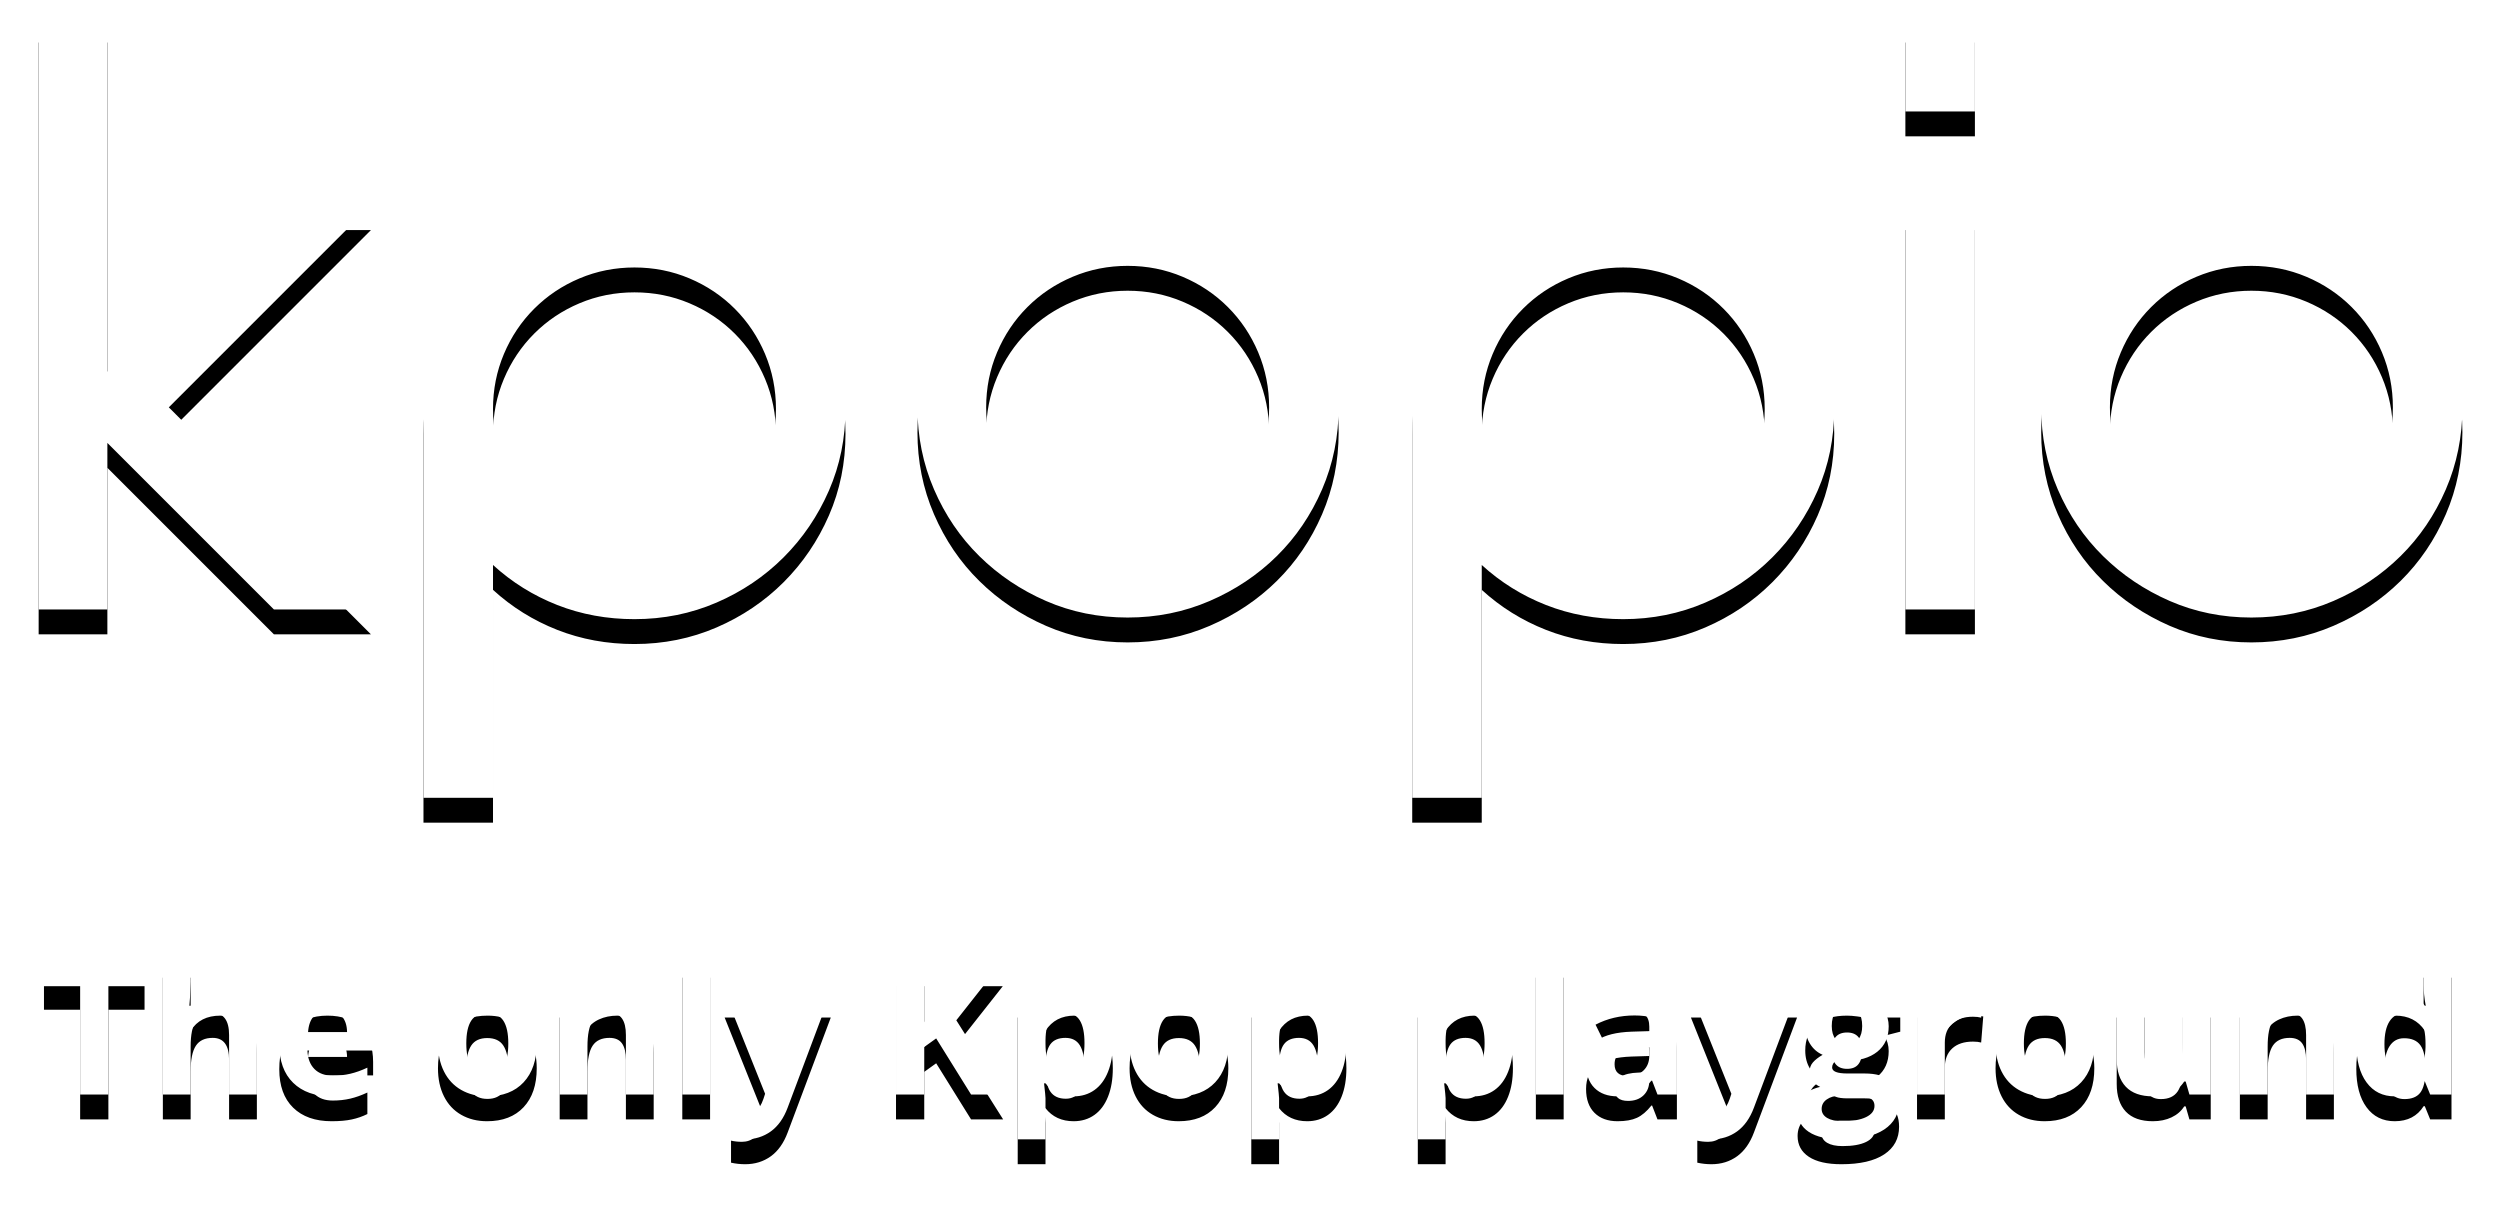 <?xml version="1.0" encoding="UTF-8"?>
<svg width="402px" height="194px" viewBox="0 0 402 194" version="1.1" xmlns="http://www.w3.org/2000/svg" xmlns:xlink="http://www.w3.org/1999/xlink">
    <!-- Generator: Sketch 40.3 (33839) - http://www.bohemiancoding.com/sketch -->
    <title>title</title>
    <desc>Created with Sketch.</desc>
    <defs>
        <path d="M11.428,174 L6.887,174 L6.887,156.363 L1.071,156.363 L1.071,152.584 L17.243,152.584 L17.243,156.363 L11.428,156.363 L11.428,174 Z M35.305,174 L30.837,174 L30.837,164.435 C30.837,162.071 29.958,160.89 28.2,160.89 C26.95,160.89 26.047,161.314 25.49,162.164 C24.934,163.014 24.655,164.391 24.655,166.295 L24.655,174 L20.188,174 L20.188,151.207 L24.655,151.207 L24.655,155.851 C24.655,156.212 24.621,157.062 24.553,158.399 L24.45,159.718 L24.685,159.718 C25.681,158.116 27.263,157.315 29.431,157.315 C31.355,157.315 32.814,157.833 33.811,158.868 C34.807,159.903 35.305,161.388 35.305,163.321 L35.305,174 Z M46.687,160.494 C45.739,160.494 44.997,160.794 44.46,161.395 C43.923,161.996 43.615,162.848 43.537,163.951 L49.807,163.951 C49.787,162.848 49.499,161.996 48.942,161.395 C48.386,160.794 47.634,160.494 46.687,160.494 L46.687,160.494 Z M47.316,174.293 C44.68,174.293 42.619,173.565 41.135,172.11 C39.65,170.655 38.908,168.595 38.908,165.929 C38.908,163.185 39.594,161.063 40.966,159.564 C42.338,158.065 44.235,157.315 46.657,157.315 C48.972,157.315 50.773,157.975 52.062,159.293 C53.352,160.611 53.996,162.433 53.996,164.757 L53.996,166.925 L43.435,166.925 C43.483,168.194 43.859,169.186 44.562,169.898 C45.266,170.611 46.252,170.968 47.521,170.968 C48.508,170.968 49.44,170.865 50.319,170.66 C51.198,170.455 52.116,170.128 53.073,169.679 L53.073,173.136 C52.292,173.526 51.457,173.817 50.568,174.007 C49.68,174.198 48.596,174.293 47.316,174.293 L47.316,174.293 Z M68.981,165.782 C68.981,167.403 69.248,168.629 69.78,169.459 C70.312,170.289 71.179,170.704 72.38,170.704 C73.571,170.704 74.428,170.292 74.951,169.466 C75.473,168.641 75.734,167.413 75.734,165.782 C75.734,164.161 75.471,162.945 74.943,162.135 C74.416,161.324 73.552,160.919 72.351,160.919 C71.159,160.919 70.3,161.322 69.772,162.127 C69.245,162.933 68.981,164.151 68.981,165.782 L68.981,165.782 Z M80.305,165.782 C80.305,168.448 79.602,170.533 78.195,172.037 C76.789,173.541 74.831,174.293 72.321,174.293 C70.749,174.293 69.362,173.949 68.161,173.26 C66.96,172.572 66.037,171.583 65.393,170.294 C64.748,169.005 64.426,167.501 64.426,165.782 C64.426,163.106 65.124,161.026 66.521,159.542 C67.917,158.058 69.88,157.315 72.409,157.315 C73.981,157.315 75.368,157.657 76.569,158.341 C77.771,159.024 78.693,160.006 79.338,161.285 C79.982,162.564 80.305,164.063 80.305,165.782 L80.305,165.782 Z M99.113,174 L94.646,174 L94.646,164.435 C94.646,163.253 94.436,162.367 94.016,161.776 C93.596,161.185 92.927,160.89 92.009,160.89 C90.759,160.89 89.855,161.307 89.299,162.142 C88.742,162.977 88.464,164.361 88.464,166.295 L88.464,174 L83.996,174 L83.996,157.623 L87.409,157.623 L88.01,159.718 L88.259,159.718 C88.757,158.927 89.443,158.329 90.317,157.923 C91.191,157.518 92.185,157.315 93.298,157.315 C95.202,157.315 96.647,157.831 97.634,158.861 C98.62,159.891 99.113,161.378 99.113,163.321 L99.113,174 Z M108.181,174 L103.713,174 L103.713,151.207 L108.181,151.207 L108.181,174 Z M110.524,157.623 L115.417,157.623 L118.508,166.837 C118.771,167.638 118.952,168.585 119.05,169.679 L119.138,169.679 C119.245,168.673 119.455,167.726 119.768,166.837 L122.8,157.623 L127.59,157.623 L120.661,176.095 C120.026,177.804 119.121,179.083 117.944,179.933 C116.767,180.782 115.393,181.207 113.82,181.207 C113.049,181.207 112.292,181.124 111.55,180.958 L111.55,177.413 C112.087,177.54 112.673,177.604 113.308,177.604 C114.099,177.604 114.79,177.362 115.38,176.878 C115.971,176.395 116.433,175.665 116.765,174.688 L117.028,173.883 L110.524,157.623 Z M155.305,174 L150.148,174 L144.538,164.977 L142.619,166.354 L142.619,174 L138.078,174 L138.078,152.584 L142.619,152.584 L142.619,162.384 L144.406,159.864 L150.207,152.584 L155.246,152.584 L147.775,162.062 L155.305,174 Z M166.643,174.293 C164.719,174.293 163.21,173.595 162.116,172.198 L161.882,172.198 C162.038,173.565 162.116,174.356 162.116,174.571 L162.116,181.207 L157.648,181.207 L157.648,157.623 L161.281,157.623 L161.911,159.747 L162.116,159.747 C163.161,158.126 164.709,157.315 166.76,157.315 C168.693,157.315 170.207,158.062 171.301,159.557 C172.395,161.051 172.941,163.126 172.941,165.782 C172.941,167.53 172.685,169.049 172.172,170.338 C171.66,171.627 170.93,172.608 169.982,173.282 C169.035,173.956 167.922,174.293 166.643,174.293 L166.643,174.293 Z M165.324,160.89 C164.221,160.89 163.415,161.229 162.907,161.908 C162.399,162.586 162.136,163.707 162.116,165.27 L162.116,165.753 C162.116,167.511 162.377,168.771 162.9,169.532 C163.422,170.294 164.25,170.675 165.383,170.675 C167.385,170.675 168.386,169.024 168.386,165.724 C168.386,164.112 168.139,162.904 167.646,162.098 C167.153,161.292 166.379,160.89 165.324,160.89 L165.324,160.89 Z M180.192,165.782 C180.192,167.403 180.458,168.629 180.991,169.459 C181.523,170.289 182.39,170.704 183.591,170.704 C184.782,170.704 185.639,170.292 186.162,169.466 C186.684,168.641 186.945,167.413 186.945,165.782 C186.945,164.161 186.682,162.945 186.154,162.135 C185.627,161.324 184.763,160.919 183.562,160.919 C182.37,160.919 181.511,161.322 180.983,162.127 C180.456,162.933 180.192,164.151 180.192,165.782 L180.192,165.782 Z M191.516,165.782 C191.516,168.448 190.813,170.533 189.406,172.037 C188,173.541 186.042,174.293 183.532,174.293 C181.96,174.293 180.573,173.949 179.372,173.26 C178.171,172.572 177.248,171.583 176.604,170.294 C175.959,169.005 175.637,167.501 175.637,165.782 C175.637,163.106 176.335,161.026 177.731,159.542 C179.128,158.058 181.091,157.315 183.62,157.315 C185.192,157.315 186.579,157.657 187.78,158.341 C188.981,159.024 189.904,160.006 190.549,161.285 C191.193,162.564 191.516,164.063 191.516,165.782 L191.516,165.782 Z M204.201,174.293 C202.277,174.293 200.769,173.595 199.675,172.198 L199.44,172.198 C199.597,173.565 199.675,174.356 199.675,174.571 L199.675,181.207 L195.207,181.207 L195.207,157.623 L198.84,157.623 L199.47,159.747 L199.675,159.747 C200.72,158.126 202.268,157.315 204.318,157.315 C206.252,157.315 207.766,158.062 208.859,159.557 C209.953,161.051 210.5,163.126 210.5,165.782 C210.5,167.53 210.244,169.049 209.731,170.338 C209.218,171.627 208.488,172.608 207.541,173.282 C206.594,173.956 205.48,174.293 204.201,174.293 L204.201,174.293 Z M202.883,160.89 C201.779,160.89 200.974,161.229 200.466,161.908 C199.958,162.586 199.694,163.707 199.675,165.27 L199.675,165.753 C199.675,167.511 199.936,168.771 200.458,169.532 C200.981,170.294 201.809,170.675 202.941,170.675 C204.943,170.675 205.944,169.024 205.944,165.724 C205.944,164.112 205.698,162.904 205.205,162.098 C204.711,161.292 203.938,160.89 202.883,160.89 L202.883,160.89 Z M230.979,174.293 C229.055,174.293 227.546,173.595 226.452,172.198 L226.218,172.198 C226.374,173.565 226.452,174.356 226.452,174.571 L226.452,181.207 L221.984,181.207 L221.984,157.623 L225.617,157.623 L226.247,159.747 L226.452,159.747 C227.497,158.126 229.045,157.315 231.096,157.315 C233.029,157.315 234.543,158.062 235.637,159.557 C236.73,161.051 237.277,163.126 237.277,165.782 C237.277,167.53 237.021,169.049 236.508,170.338 C235.996,171.627 235.266,172.608 234.318,173.282 C233.371,173.956 232.258,174.293 230.979,174.293 L230.979,174.293 Z M229.66,160.89 C228.557,160.89 227.751,161.229 227.243,161.908 C226.735,162.586 226.472,163.707 226.452,165.27 L226.452,165.753 C226.452,167.511 226.713,168.771 227.236,169.532 C227.758,170.294 228.586,170.675 229.719,170.675 C231.721,170.675 232.722,169.024 232.722,165.724 C232.722,164.112 232.475,162.904 231.982,162.098 C231.489,161.292 230.715,160.89 229.66,160.89 L229.66,160.89 Z M245.437,174 L240.969,174 L240.969,151.207 L245.437,151.207 L245.437,174 Z M260.524,174 L259.66,171.773 L259.543,171.773 C258.791,172.721 258.017,173.377 257.221,173.744 C256.425,174.11 255.388,174.293 254.108,174.293 C252.536,174.293 251.298,173.844 250.395,172.945 C249.492,172.047 249.04,170.768 249.04,169.107 C249.04,167.369 249.648,166.087 250.864,165.262 C252.08,164.437 253.913,163.98 256.364,163.893 L259.206,163.805 L259.206,163.087 C259.206,161.427 258.356,160.597 256.657,160.597 C255.349,160.597 253.811,160.992 252.043,161.783 L250.563,158.766 C252.448,157.779 254.538,157.286 256.833,157.286 C259.03,157.286 260.715,157.765 261.887,158.722 C263.059,159.679 263.645,161.134 263.645,163.087 L263.645,174 L260.524,174 Z M259.206,166.412 L257.478,166.471 C256.179,166.51 255.212,166.744 254.577,167.174 C253.942,167.604 253.625,168.258 253.625,169.137 C253.625,170.396 254.348,171.026 255.793,171.026 C256.828,171.026 257.656,170.729 258.276,170.133 C258.896,169.537 259.206,168.746 259.206,167.76 L259.206,166.412 Z M265.9,157.623 L270.793,157.623 L273.884,166.837 C274.147,167.638 274.328,168.585 274.426,169.679 L274.514,169.679 C274.621,168.673 274.831,167.726 275.144,166.837 L278.176,157.623 L282.966,157.623 L276.037,176.095 C275.402,177.804 274.497,179.083 273.32,179.933 C272.143,180.782 270.769,181.207 269.196,181.207 C268.425,181.207 267.668,181.124 266.926,180.958 L266.926,177.413 C267.463,177.54 268.049,177.604 268.684,177.604 C269.475,177.604 270.166,177.362 270.756,176.878 C271.347,176.395 271.809,175.665 272.141,174.688 L272.404,173.883 L265.9,157.623 Z M299.562,157.623 L299.562,159.894 L296.999,160.553 C297.468,161.285 297.702,162.105 297.702,163.014 C297.702,164.771 297.089,166.141 295.864,167.123 C294.638,168.104 292.937,168.595 290.759,168.595 L289.953,168.551 L289.294,168.478 C288.835,168.829 288.605,169.22 288.605,169.649 C288.605,170.294 289.426,170.616 291.066,170.616 L293.85,170.616 C295.646,170.616 297.016,171.002 297.958,171.773 C298.901,172.545 299.372,173.678 299.372,175.172 C299.372,177.086 298.574,178.57 296.977,179.625 C295.38,180.68 293.088,181.207 290.1,181.207 C287.814,181.207 286.069,180.809 284.863,180.013 C283.657,179.217 283.054,178.102 283.054,176.666 C283.054,175.68 283.361,174.854 283.977,174.19 C284.592,173.526 285.495,173.053 286.687,172.77 C286.228,172.574 285.827,172.254 285.485,171.81 C285.144,171.366 284.973,170.895 284.973,170.396 C284.973,169.771 285.153,169.251 285.515,168.836 C285.876,168.421 286.398,168.014 287.082,167.613 C286.223,167.242 285.542,166.646 285.039,165.826 C284.536,165.006 284.284,164.039 284.284,162.926 C284.284,161.139 284.865,159.757 286.027,158.78 C287.189,157.804 288.85,157.315 291.008,157.315 C291.467,157.315 292.011,157.357 292.641,157.44 C293.271,157.523 293.674,157.584 293.85,157.623 L299.562,157.623 Z M286.921,176.314 C286.921,176.93 287.216,177.413 287.807,177.765 C288.398,178.116 289.226,178.292 290.29,178.292 C291.892,178.292 293.146,178.072 294.055,177.633 C294.963,177.193 295.417,176.593 295.417,175.831 C295.417,175.216 295.148,174.791 294.611,174.557 C294.074,174.322 293.244,174.205 292.121,174.205 L289.807,174.205 C288.986,174.205 288.3,174.398 287.749,174.784 C287.197,175.169 286.921,175.68 286.921,176.314 L286.921,176.314 Z M288.547,162.984 C288.547,163.873 288.75,164.576 289.155,165.094 C289.56,165.611 290.178,165.87 291.008,165.87 C291.848,165.87 292.463,165.611 292.854,165.094 C293.244,164.576 293.439,163.873 293.439,162.984 C293.439,161.012 292.629,160.025 291.008,160.025 C289.367,160.025 288.547,161.012 288.547,162.984 L288.547,162.984 Z M311.398,157.315 C312.004,157.315 312.507,157.359 312.907,157.447 L312.57,161.637 C312.209,161.539 311.77,161.49 311.252,161.49 C309.826,161.49 308.715,161.856 307.919,162.589 C307.124,163.321 306.726,164.347 306.726,165.665 L306.726,174 L302.258,174 L302.258,157.623 L305.642,157.623 L306.301,160.377 L306.521,160.377 C307.028,159.459 307.714,158.719 308.579,158.158 C309.443,157.596 310.383,157.315 311.398,157.315 L311.398,157.315 Z M319.44,165.782 C319.44,167.403 319.707,168.629 320.239,169.459 C320.771,170.289 321.638,170.704 322.839,170.704 C324.03,170.704 324.887,170.292 325.41,169.466 C325.932,168.641 326.193,167.413 326.193,165.782 C326.193,164.161 325.93,162.945 325.402,162.135 C324.875,161.324 324.011,160.919 322.81,160.919 C321.618,160.919 320.759,161.322 320.231,162.127 C319.704,162.933 319.44,164.151 319.44,165.782 L319.44,165.782 Z M330.764,165.782 C330.764,168.448 330.061,170.533 328.654,172.037 C327.248,173.541 325.29,174.293 322.78,174.293 C321.208,174.293 319.821,173.949 318.62,173.26 C317.419,172.572 316.496,171.583 315.852,170.294 C315.207,169.005 314.885,167.501 314.885,165.782 C314.885,163.106 315.583,161.026 316.979,159.542 C318.376,158.058 320.339,157.315 322.868,157.315 C324.44,157.315 325.827,157.657 327.028,158.341 C328.229,159.024 329.152,160.006 329.797,161.285 C330.441,162.564 330.764,164.063 330.764,165.782 L330.764,165.782 Z M346.057,174 L345.456,171.905 L345.222,171.905 C344.743,172.667 344.064,173.255 343.186,173.67 C342.307,174.085 341.306,174.293 340.183,174.293 C338.259,174.293 336.809,173.778 335.832,172.748 C334.855,171.717 334.367,170.235 334.367,168.302 L334.367,157.623 L338.835,157.623 L338.835,167.188 C338.835,168.37 339.045,169.256 339.465,169.847 C339.885,170.438 340.554,170.733 341.472,170.733 C342.722,170.733 343.625,170.316 344.182,169.481 C344.738,168.646 345.017,167.262 345.017,165.328 L345.017,157.623 L349.484,157.623 L349.484,174 L346.057,174 Z M369.289,174 L364.821,174 L364.821,164.435 C364.821,163.253 364.611,162.367 364.191,161.776 C363.771,161.185 363.103,160.89 362.185,160.89 C360.935,160.89 360.031,161.307 359.475,162.142 C358.918,162.977 358.64,164.361 358.64,166.295 L358.64,174 L354.172,174 L354.172,157.623 L357.585,157.623 L358.186,159.718 L358.435,159.718 C358.933,158.927 359.619,158.329 360.493,157.923 C361.367,157.518 362.36,157.315 363.474,157.315 C365.378,157.315 366.823,157.831 367.81,158.861 C368.796,159.891 369.289,161.378 369.289,163.321 L369.289,174 Z M379.074,174.293 C377.15,174.293 375.639,173.546 374.541,172.052 C373.442,170.558 372.893,168.487 372.893,165.841 C372.893,163.155 373.452,161.063 374.57,159.564 C375.688,158.065 377.229,157.315 379.191,157.315 C381.252,157.315 382.824,158.116 383.908,159.718 L384.055,159.718 C383.83,158.497 383.718,157.408 383.718,156.451 L383.718,151.207 L388.2,151.207 L388.2,174 L384.772,174 L383.908,171.876 L383.718,171.876 C382.702,173.487 381.154,174.293 379.074,174.293 L379.074,174.293 Z M380.642,170.733 C381.784,170.733 382.622,170.401 383.154,169.737 C383.686,169.073 383.977,167.945 384.025,166.354 L384.025,165.87 C384.025,164.112 383.754,162.853 383.212,162.091 C382.67,161.329 381.789,160.948 380.568,160.948 C379.572,160.948 378.798,161.371 378.247,162.215 C377.695,163.06 377.419,164.288 377.419,165.899 C377.419,167.511 377.697,168.719 378.254,169.525 C378.811,170.331 379.606,170.733 380.642,170.733 L380.642,170.733 Z" id="path-1"></path>
        <filter x="-50%" y="-50%" width="200%" height="200%" filterUnits="objectBoundingBox" id="filter-2">
            <feOffset dx="0" dy="4" in="SourceAlpha" result="shadowOffsetOuter1"></feOffset>
            <feGaussianBlur stdDeviation="3" in="shadowOffsetOuter1" result="shadowBlurOuter1"></feGaussianBlur>
            <feColorMatrix values="0 0 0 0 0   0 0 0 0 0   0 0 0 0 0  0 0 0 0.347 0" type="matrix" in="shadowBlurOuter1"></feColorMatrix>
        </filter>
        <path d="M0.215,0.84 L11.265,0.84 L11.265,57.78 L38.045,31 L53.645,31 L21.145,63.5 L53.645,96 L38.045,96 L11.265,69.22 L11.265,96 L0.215,96 L0.215,0.84 Z M96.025,29.83 C100.705,29.83 105.103,30.718 109.22,32.495 C113.337,34.272 116.933,36.677 120.01,39.71 C123.087,42.743 125.513,46.34 127.29,50.5 C129.067,54.66 129.955,59.08 129.955,63.76 C129.955,68.44 129.067,72.817 127.29,76.89 C125.513,80.963 123.087,84.538 120.01,87.615 C116.933,90.692 113.337,93.118 109.22,94.895 C105.103,96.672 100.705,97.56 96.025,97.56 C91.605,97.56 87.467,96.802 83.61,95.285 C79.753,93.768 76.308,91.623 73.275,88.85 L73.275,126.29 L62.095,126.29 L62.095,63.76 C62.095,59.08 62.983,54.66 64.76,50.5 C66.537,46.34 68.963,42.743 72.04,39.71 C75.117,36.677 78.713,34.272 82.83,32.495 C86.947,30.718 91.345,29.83 96.025,29.83 L96.025,29.83 Z M96.025,41.01 C92.905,41.01 89.958,41.595 87.185,42.765 C84.412,43.935 81.985,45.56 79.905,47.64 C77.825,49.72 76.2,52.147 75.03,54.92 C73.86,57.693 73.275,60.64 73.275,63.76 C73.275,66.88 73.86,69.827 75.03,72.6 C76.2,75.373 77.825,77.778 79.905,79.815 C81.985,81.852 84.412,83.477 87.185,84.69 C89.958,85.903 92.905,86.51 96.025,86.51 C99.145,86.51 102.092,85.903 104.865,84.69 C107.638,83.477 110.065,81.852 112.145,79.815 C114.225,77.778 115.85,75.373 117.02,72.6 C118.19,69.827 118.775,66.88 118.775,63.76 C118.775,60.64 118.19,57.693 117.02,54.92 C115.85,52.147 114.225,49.72 112.145,47.64 C110.065,45.56 107.638,43.935 104.865,42.765 C102.092,41.595 99.145,41.01 96.025,41.01 L96.025,41.01 Z M175.325,29.57 C180.005,29.57 184.403,30.458 188.52,32.235 C192.637,34.012 196.233,36.417 199.31,39.45 C202.387,42.483 204.813,46.08 206.59,50.24 C208.367,54.4 209.255,58.82 209.255,63.5 C209.255,68.18 208.367,72.578 206.59,76.695 C204.813,80.812 202.387,84.387 199.31,87.42 C196.233,90.453 192.637,92.858 188.52,94.635 C184.403,96.412 180.005,97.3 175.325,97.3 C170.645,97.3 166.268,96.412 162.195,94.635 C158.122,92.858 154.547,90.453 151.47,87.42 C148.393,84.387 145.967,80.812 144.19,76.695 C142.413,72.578 141.525,68.18 141.525,63.5 C141.525,58.82 142.413,54.4 144.19,50.24 C145.967,46.08 148.393,42.483 151.47,39.45 C154.547,36.417 158.122,34.012 162.195,32.235 C166.268,30.458 170.645,29.57 175.325,29.57 L175.325,29.57 Z M175.325,40.75 C172.205,40.75 169.258,41.335 166.485,42.505 C163.712,43.675 161.285,45.3 159.205,47.38 C157.125,49.46 155.5,51.887 154.33,54.66 C153.16,57.433 152.575,60.38 152.575,63.5 C152.575,66.62 153.16,69.567 154.33,72.34 C155.5,75.113 157.125,77.518 159.205,79.555 C161.285,81.592 163.712,83.217 166.485,84.43 C169.258,85.643 172.205,86.25 175.325,86.25 C178.445,86.25 181.392,85.643 184.165,84.43 C186.938,83.217 189.365,81.592 191.445,79.555 C193.525,77.518 195.15,75.113 196.32,72.34 C197.49,69.567 198.075,66.62 198.075,63.5 C198.075,60.38 197.49,57.433 196.32,54.66 C195.15,51.887 193.525,49.46 191.445,47.38 C189.365,45.3 186.938,43.675 184.165,42.505 C181.392,41.335 178.445,40.75 175.325,40.75 L175.325,40.75 Z M255.015,29.83 C259.695,29.83 264.093,30.718 268.21,32.495 C272.327,34.272 275.923,36.677 279,39.71 C282.077,42.743 284.503,46.34 286.28,50.5 C288.057,54.66 288.945,59.08 288.945,63.76 C288.945,68.44 288.057,72.817 286.28,76.89 C284.503,80.963 282.077,84.538 279,87.615 C275.923,90.692 272.327,93.118 268.21,94.895 C264.093,96.672 259.695,97.56 255.015,97.56 C250.595,97.56 246.457,96.802 242.6,95.285 C238.743,93.768 235.298,91.623 232.265,88.85 L232.265,126.29 L221.085,126.29 L221.085,63.76 C221.085,59.08 221.973,54.66 223.75,50.5 C225.527,46.34 227.953,42.743 231.03,39.71 C234.107,36.677 237.703,34.272 241.82,32.495 C245.937,30.718 250.335,29.83 255.015,29.83 L255.015,29.83 Z M255.015,41.01 C251.895,41.01 248.948,41.595 246.175,42.765 C243.402,43.935 240.975,45.56 238.895,47.64 C236.815,49.72 235.19,52.147 234.02,54.92 C232.85,57.693 232.265,60.64 232.265,63.76 C232.265,66.88 232.85,69.827 234.02,72.6 C235.19,75.373 236.815,77.778 238.895,79.815 C240.975,81.852 243.402,83.477 246.175,84.69 C248.948,85.903 251.895,86.51 255.015,86.51 C258.135,86.51 261.082,85.903 263.855,84.69 C266.628,83.477 269.055,81.852 271.135,79.815 C273.215,77.778 274.84,75.373 276.01,72.6 C277.18,69.827 277.765,66.88 277.765,63.76 C277.765,60.64 277.18,57.693 276.01,54.92 C274.84,52.147 273.215,49.72 271.135,47.64 C269.055,45.56 266.628,43.935 263.855,42.765 C261.082,41.595 258.135,41.01 255.015,41.01 L255.015,41.01 Z M300.385,31 L311.565,31 L311.565,96 L300.385,96 L300.385,31 Z M300.385,0.84 L311.565,0.84 L311.565,15.92 L300.385,15.92 L300.385,0.84 Z M356.025,29.57 C360.705,29.57 365.103,30.458 369.22,32.235 C373.337,34.012 376.933,36.417 380.01,39.45 C383.087,42.483 385.513,46.08 387.29,50.24 C389.067,54.4 389.955,58.82 389.955,63.5 C389.955,68.18 389.067,72.578 387.29,76.695 C385.513,80.812 383.087,84.387 380.01,87.42 C376.933,90.453 373.337,92.858 369.22,94.635 C365.103,96.412 360.705,97.3 356.025,97.3 C351.345,97.3 346.968,96.412 342.895,94.635 C338.822,92.858 335.247,90.453 332.17,87.42 C329.093,84.387 326.667,80.812 324.89,76.695 C323.113,72.578 322.225,68.18 322.225,63.5 C322.225,58.82 323.113,54.4 324.89,50.24 C326.667,46.08 329.093,42.483 332.17,39.45 C335.247,36.417 338.822,34.012 342.895,32.235 C346.968,30.458 351.345,29.57 356.025,29.57 L356.025,29.57 Z M356.025,40.75 C352.905,40.75 349.958,41.335 347.185,42.505 C344.412,43.675 341.985,45.3 339.905,47.38 C337.825,49.46 336.2,51.887 335.03,54.66 C333.86,57.433 333.275,60.38 333.275,63.5 C333.275,66.62 333.86,69.567 335.03,72.34 C336.2,75.113 337.825,77.518 339.905,79.555 C341.985,81.592 344.412,83.217 347.185,84.43 C349.958,85.643 352.905,86.25 356.025,86.25 C359.145,86.25 362.092,85.643 364.865,84.43 C367.638,83.217 370.065,81.592 372.145,79.555 C374.225,77.518 375.85,75.113 377.02,72.34 C378.19,69.567 378.775,66.62 378.775,63.5 C378.775,60.38 378.19,57.433 377.02,54.66 C375.85,51.887 374.225,49.46 372.145,47.38 C370.065,45.3 367.638,43.675 364.865,42.505 C362.092,41.335 359.145,40.75 356.025,40.75 L356.025,40.75 Z" id="path-3"></path>
        <filter x="-50%" y="-50%" width="200%" height="200%" filterUnits="objectBoundingBox" id="filter-4">
            <feOffset dx="0" dy="4" in="SourceAlpha" result="shadowOffsetOuter1"></feOffset>
            <feGaussianBlur stdDeviation="3" in="shadowOffsetOuter1" result="shadowBlurOuter1"></feGaussianBlur>
            <feColorMatrix values="0 0 0 0 0   0 0 0 0 0   0 0 0 0 0  0 0 0 0.378 0" type="matrix" in="shadowBlurOuter1"></feColorMatrix>
        </filter>
    </defs>
    <g id="title" stroke="none" stroke-width="1" fill="none" fill-rule="evenodd">
        <g transform="translate(6, 2)">
            <g id="The-only-Kpop-playgr">
                <use fill="black" fill-opacity="1" filter="url(#filter-2)" xlink:href="#path-1"></use>
                <use fill="#FFFFFF" fill-rule="evenodd" xlink:href="#path-1"></use>
            </g>
            <g id="kpopio">
                <use fill="black" fill-opacity="1" filter="url(#filter-4)" xlink:href="#path-3"></use>
                <use fill="#FFFFFF" fill-rule="evenodd" xlink:href="#path-3"></use>
            </g>
        </g>
    </g>
</svg>